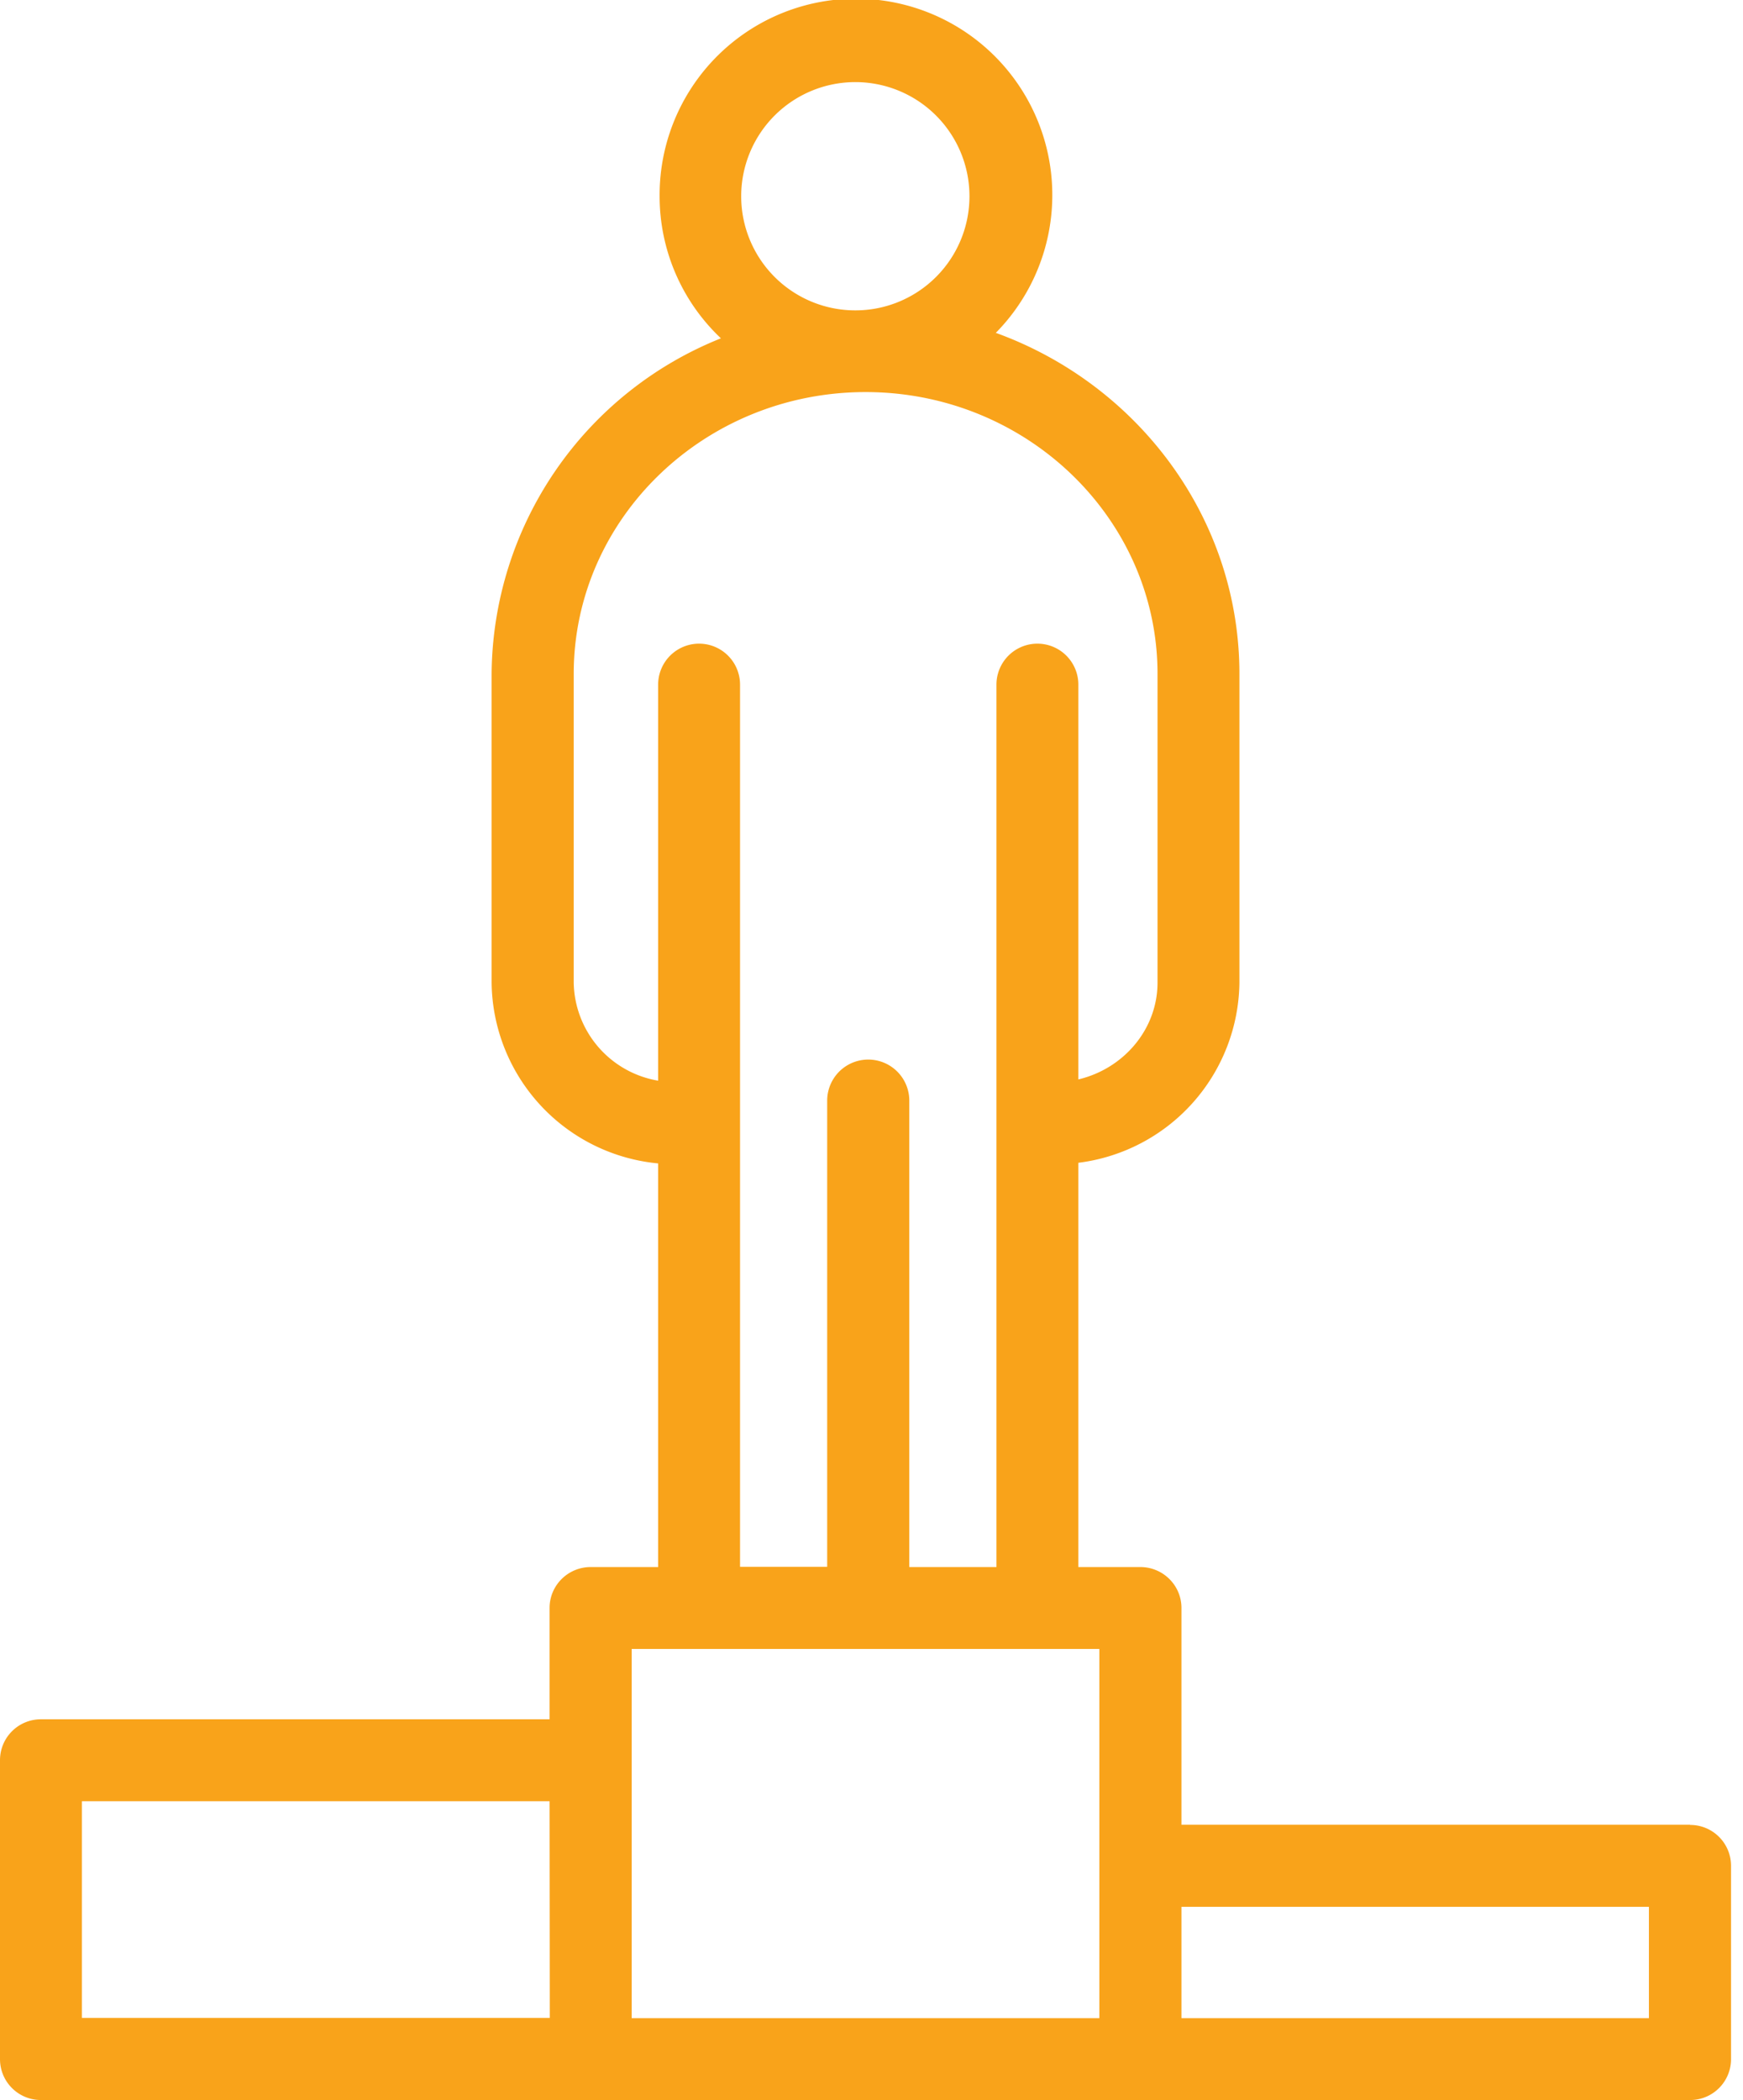 <svg xmlns="http://www.w3.org/2000/svg" xmlns:xlink="http://www.w3.org/1999/xlink" width="83" height="100" viewBox="0 0 83 100"><defs><path id="be6oa" d="M405.52 2383.1h-22.26v-5.3h22.26zm-26.17 0h-22.27v-17.58h22.27zm-25.03-49.31v-14.7c0-7.4 6.23-13.42 13.9-13.42 7.66 0 13.9 6.02 13.9 13.42v14.7c0 2.22-1.61 4.1-3.77 4.61v-18.8a1.95 1.95 0 0 0-3.9 0v42.02h-4.15v-22.21a1.95 1.95 0 0 0-3.91 0v22.2h-4.15v-42.01a1.95 1.95 0 1 0-3.9 0v18.86a4.82 4.82 0 0 1-4.02-4.67zm13.42-42.88a5.43 5.43 0 1 1-.02 10.87 5.43 5.43 0 0 1 .02-10.87zm-14.56 92.18H330.9v-10.32h22.27zm54.3-9.2h-24.22v-10.32c0-1.08-.88-1.95-1.96-1.95h-2.95v-19.25a8.75 8.75 0 0 0 7.67-8.58v-14.7c0-7.43-4.84-13.79-11.6-16.24a9.35 9.35 0 1 0-16.01-6.51 9.3 9.3 0 0 0 2.92 6.77 17.35 17.35 0 0 0-10.92 15.98v14.7a8.75 8.75 0 0 0 7.93 8.61v19.22h-3.21c-1.08 0-1.96.87-1.96 1.95v5.3h-24.22c-1.08 0-1.95.87-1.95 1.95v14.23c0 1.08.87 1.95 1.95 1.95h78.53c1.08 0 1.95-.87 1.95-1.95v-9.2c0-1.08-.87-1.95-1.95-1.95z"/></defs><g><g transform="translate(-327 -2287)"><use fill="#f9a31a" xlink:href="#be6oa"/></g></g></svg>